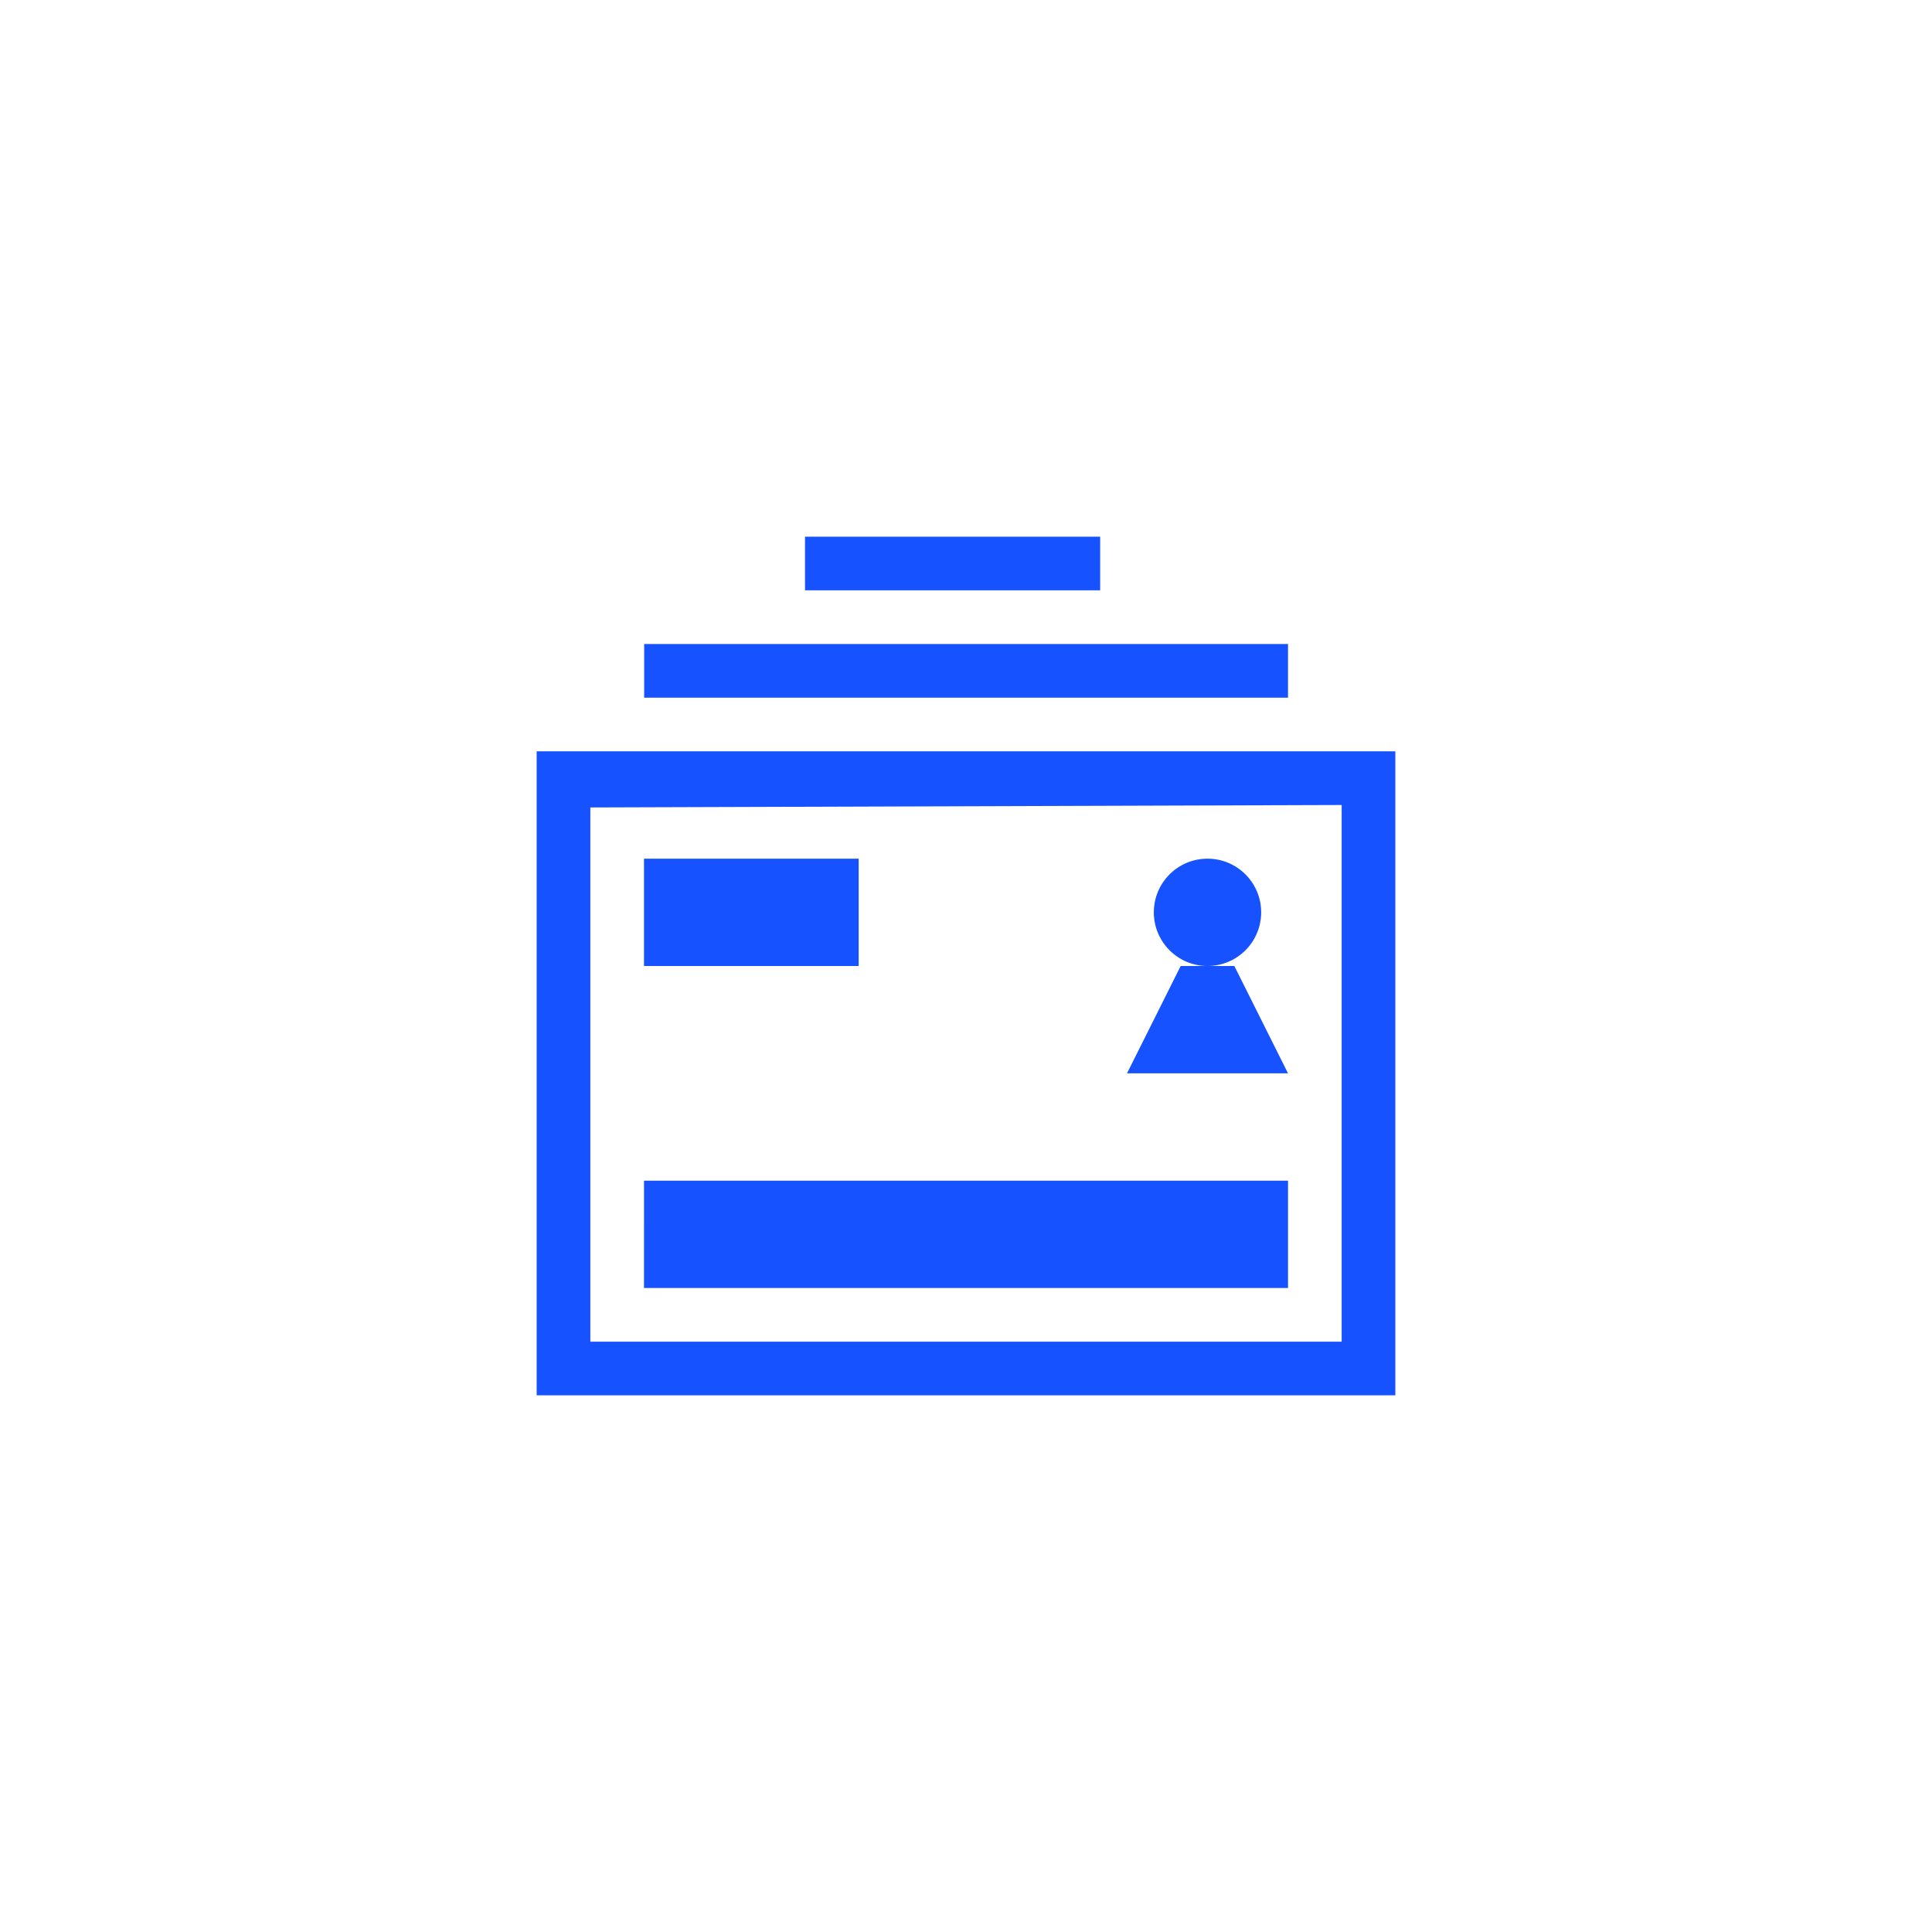<svg xmlns="http://www.w3.org/2000/svg" width="144" height="144" viewBox="0 0 144 144">
  <path id="btn_egc_select_scene_inactive" fill="#1652FF" fill-rule="evenodd" d="M40,104 L40,56 L104,56 L104,104 L40,104 Z M44,100 L100,100 L100,60 L44,60.183 L44,100 Z M92.001,72 L96.001,80 L84,80 L88.001,72 L92.001,72 Z M96.001,88 L96.001,96 L48,96 L48.001,88 L96.001,88 Z M48,64 L64,64 L64,72 L48,72 L48,64 Z M90,72 C87.791,72 86,70.209 86,68 C86,65.791 87.791,64 90,64 C92.209,64 94,65.791 94,68 C94,70.209 92.209,72 90,72 Z M48.013,52 L48.013,48 L96,48 L96,52 L48.013,52 Z M60,44 L60,40 L82,40 L82,44 L60,44 Z"/>
</svg>
